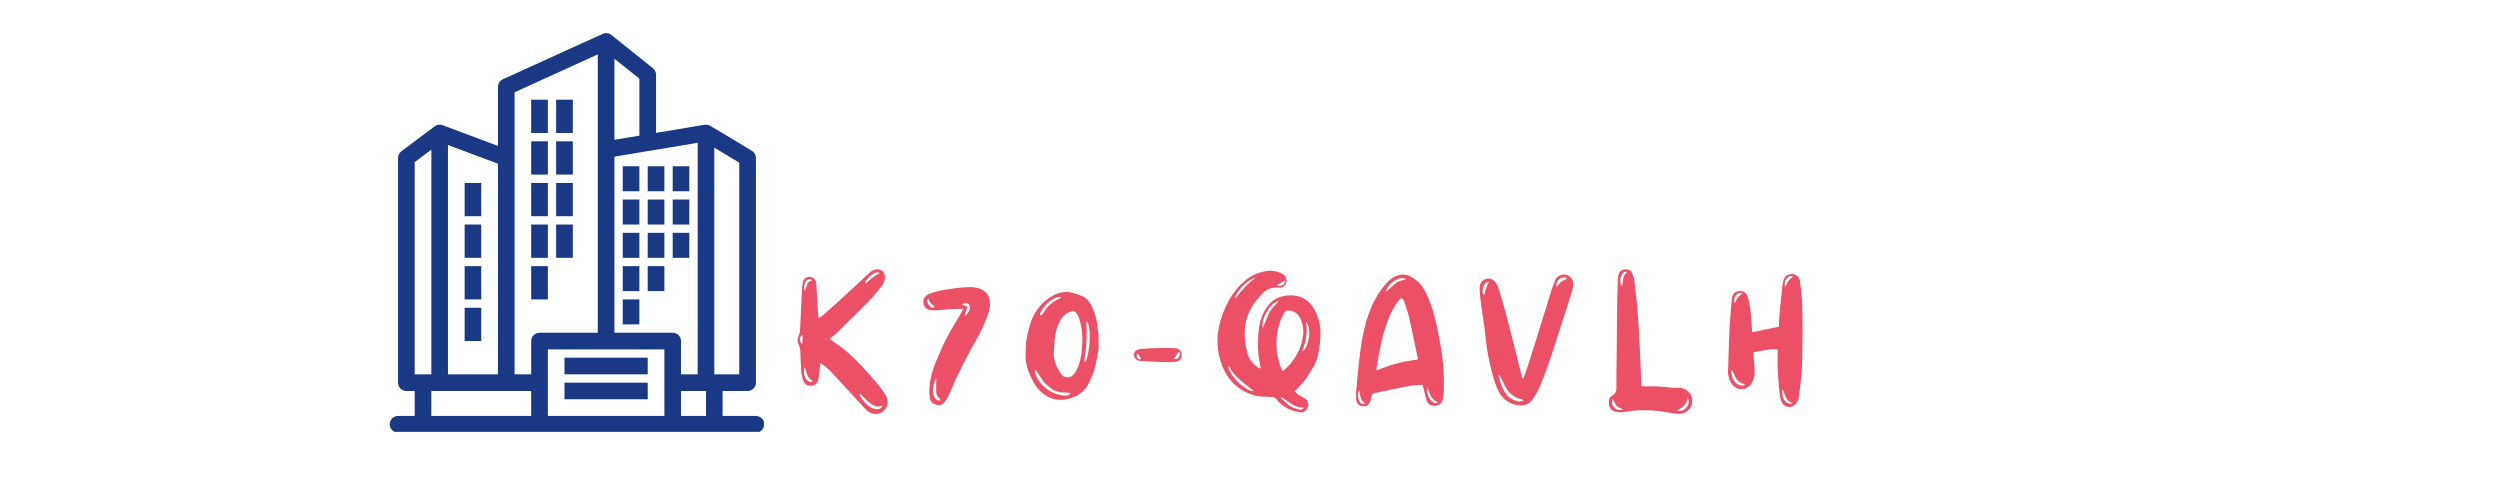 <svg xmlns="http://www.w3.org/2000/svg" xmlns:xlink="http://www.w3.org/1999/xlink" width="250" zoomAndPan="magnify" viewBox="0 0 187.5 37.5" height="50" preserveAspectRatio="xMidYMid meet" version="1.0"><defs><g/><clipPath id="e4dbf21bd2"><path d="M 29.227 2.395 L 57.293 2.395 L 57.293 32.391 L 29.227 32.391 Z M 29.227 2.395 " clip-rule="nonzero"/></clipPath></defs><g fill="#eb5066" fill-opacity="1"><g transform="translate(59.81, 30.546)"><g><path d="M 1.738 -3.312 C 1.812 -3.266 1.855 -3.238 1.902 -3.207 C 2.094 -3.027 2.316 -2.867 2.508 -2.672 C 3.324 -1.781 4.145 -0.891 4.973 0 C 5.078 0.117 5.195 0.254 5.332 0.34 C 5.672 0.562 6.133 0.551 6.414 0.312 C 6.727 0.059 6.844 -0.34 6.695 -0.742 C 6.652 -0.859 6.578 -0.965 6.504 -1.082 C 6.176 -1.59 5.762 -2.035 5.359 -2.496 C 4.633 -3.324 3.875 -4.098 2.969 -4.738 C 2.836 -4.812 2.73 -4.914 2.598 -5.004 C 2.555 -5.035 2.48 -5.078 2.406 -5.121 C 2.629 -5.316 2.82 -5.449 2.984 -5.613 C 3.773 -6.387 4.574 -7.172 5.359 -7.957 C 5.672 -8.285 5.953 -8.641 6.238 -8.984 C 6.414 -9.176 6.52 -9.398 6.562 -9.668 C 6.621 -10.141 6.207 -10.484 5.746 -10.305 C 5.613 -10.262 5.492 -10.172 5.375 -10.066 C 4.633 -9.383 3.906 -8.688 3.164 -8.02 C 2.73 -7.617 2.285 -7.246 1.855 -6.859 C 1.781 -6.801 1.707 -6.758 1.59 -6.684 C 1.574 -6.844 1.559 -6.965 1.543 -7.066 C 1.5 -7.809 1.457 -8.539 1.41 -9.281 C 1.395 -9.578 1.188 -9.785 0.906 -9.785 C 0.637 -9.785 0.414 -9.594 0.387 -9.324 C 0.355 -9.102 0.34 -8.879 0.328 -8.656 C 0.281 -7.676 0.238 -6.695 0.191 -5.715 C 0.191 -5.613 0.148 -5.508 0.105 -5.418 C 0 -5.184 -0.031 -4.93 0.09 -4.707 C 0.207 -4.469 0.223 -4.219 0.223 -3.965 C 0.238 -3.535 0.254 -3.102 0.281 -2.672 C 0.312 -2.434 0.355 -2.199 0.445 -1.977 C 0.551 -1.707 0.801 -1.59 1.082 -1.617 C 1.352 -1.648 1.531 -1.828 1.574 -2.125 C 1.617 -2.406 1.648 -2.703 1.68 -2.984 C 1.691 -3.09 1.707 -3.176 1.738 -3.312 Z M 4.723 -0.996 C 4.781 -0.934 4.855 -0.859 4.914 -0.801 C 5.078 -0.637 5.242 -0.477 5.406 -0.34 C 5.672 -0.133 5.969 0.043 6.34 -0.133 C 6.324 0.016 6.238 0.09 6.148 0.117 C 6.043 0.133 5.91 0.164 5.805 0.133 C 5.242 -0.031 4.93 -0.461 4.648 -0.934 C 4.676 -0.949 4.691 -0.98 4.723 -0.996 Z M 0.562 -3 C 0.684 -2.582 0.742 -2.168 1.156 -1.977 C 1.039 -1.855 0.949 -1.887 0.859 -1.93 C 0.562 -2.062 0.371 -2.613 0.562 -3 Z M 6.164 -10.051 C 5.969 -9.934 5.777 -9.828 5.613 -9.711 C 5.449 -9.594 5.301 -9.445 5.109 -9.266 C 5.109 -9.371 5.094 -9.398 5.109 -9.43 C 5.285 -9.695 5.508 -9.934 5.82 -10.082 C 5.926 -10.125 6.059 -10.156 6.164 -10.051 Z M 1.113 -9.531 C 0.891 -9.457 0.758 -9.371 0.711 -9.176 C 0.668 -9.027 0.625 -8.879 0.551 -8.73 C 0.488 -8.969 0.477 -9.207 0.609 -9.414 C 0.727 -9.605 0.906 -9.652 1.113 -9.531 Z M 0.355 -4.723 C 0.105 -5.004 0.117 -5.258 0.402 -5.434 C 0.387 -5.195 0.371 -4.988 0.355 -4.723 Z M 0.355 -4.723 "/></g></g></g><g fill="#eb5066" fill-opacity="1"><g transform="translate(69.238, 30.546)"><g><path d="M 3.016 -7.379 C 2.879 -7.141 2.777 -6.965 2.672 -6.77 C 2.391 -6.297 2.078 -5.82 1.828 -5.316 C 1.516 -4.723 1.246 -4.129 0.996 -3.52 C 0.625 -2.629 0.387 -1.723 0.488 -0.758 C 0.52 -0.488 0.652 -0.312 0.891 -0.223 C 1.129 -0.117 1.383 -0.133 1.559 -0.34 C 1.707 -0.504 1.828 -0.699 1.914 -0.891 C 2.137 -1.367 2.316 -1.84 2.539 -2.301 C 2.895 -3.027 3.25 -3.758 3.637 -4.453 C 4.039 -5.152 4.441 -5.852 4.723 -6.594 C 4.898 -7.039 5.078 -7.484 4.988 -7.988 C 4.945 -8.301 4.812 -8.555 4.559 -8.73 C 4.23 -8.953 3.848 -9.027 3.461 -9.012 C 2.969 -9 2.465 -8.953 1.961 -8.863 C 1.441 -8.789 0.906 -8.703 0.414 -8.48 C 0.133 -8.344 0 -8.152 0.016 -7.84 C 0.031 -7.602 0.207 -7.352 0.461 -7.305 C 0.684 -7.262 0.906 -7.277 1.129 -7.277 C 1.383 -7.289 1.633 -7.336 1.902 -7.352 C 2.109 -7.363 2.332 -7.379 2.555 -7.379 C 2.703 -7.395 2.836 -7.379 3.016 -7.379 Z M 0.996 -2.109 C 0.98 -2.035 0.98 -1.961 0.98 -1.887 C 0.98 -1.617 0.965 -1.367 0.98 -1.098 C 0.996 -0.934 1.07 -0.785 1.219 -0.684 C 1.262 -0.652 1.262 -0.578 1.293 -0.52 C 1.219 -0.52 1.145 -0.488 1.098 -0.52 C 0.891 -0.625 0.773 -0.801 0.758 -1.039 C 0.727 -1.383 0.773 -1.723 0.891 -2.035 C 0.891 -2.062 0.922 -2.094 0.934 -2.125 C 0.949 -2.125 0.965 -2.109 0.996 -2.109 Z M 3.133 -6.859 C 3.133 -6.934 3.133 -6.992 3.148 -7.055 C 3.191 -7.172 3.25 -7.289 3.297 -7.426 C 3.324 -7.512 3.312 -7.586 3.191 -7.602 C 3.117 -7.633 3.027 -7.648 2.91 -7.691 C 3.016 -7.809 3.133 -7.809 3.238 -7.797 C 3.371 -7.781 3.461 -7.723 3.504 -7.586 C 3.547 -7.363 3.371 -6.98 3.133 -6.859 Z M 0.402 -8.18 C 0.43 -7.898 0.594 -7.766 0.773 -7.633 C 0.801 -7.602 0.816 -7.559 0.832 -7.512 C 0.832 -7.5 0.773 -7.469 0.742 -7.469 C 0.551 -7.469 0.461 -7.602 0.371 -7.75 C 0.266 -7.914 0.281 -8.031 0.402 -8.18 Z M 0.402 -8.18 "/></g></g></g><g fill="#eb5066" fill-opacity="1"><g transform="translate(76.914, 30.546)"><g><path d="M 5.48 -4.367 C 5.48 -4.75 5.48 -5.137 5.48 -5.508 C 5.449 -5.641 5.418 -5.762 5.418 -5.895 C 5.375 -6.414 5.258 -6.918 5.047 -7.395 C 4.898 -7.75 4.707 -8.094 4.352 -8.285 C 4.098 -8.418 3.801 -8.492 3.52 -8.582 C 3.43 -8.613 3.34 -8.629 3.266 -8.641 C 2.539 -8.703 1.945 -8.391 1.426 -7.93 C 0.816 -7.395 0.445 -6.695 0.254 -5.91 C 0.133 -5.449 0.031 -4.988 0.016 -4.5 C 0.016 -4.145 -0.016 -3.773 0.031 -3.414 C 0.105 -2.969 0.266 -2.539 0.477 -2.125 C 0.684 -1.68 0.965 -1.293 1.352 -0.996 C 1.797 -0.668 2.316 -0.504 2.895 -0.578 C 3.238 -0.625 3.562 -0.711 3.859 -0.875 C 4.277 -1.098 4.574 -1.457 4.781 -1.887 C 5.137 -2.555 5.301 -3.281 5.418 -4.008 C 5.434 -4.129 5.449 -4.246 5.48 -4.367 Z M 2.125 -4.145 C 2.168 -4.824 2.168 -5.523 2.449 -6.176 C 2.629 -6.562 2.793 -6.934 3.207 -7.098 C 3.637 -7.289 3.785 -7.215 3.965 -6.801 C 4.07 -6.547 4.145 -6.266 4.188 -6 C 4.23 -5.613 4.293 -5.227 4.262 -4.84 C 4.23 -4.145 4.145 -3.43 3.832 -2.793 C 3.727 -2.57 3.578 -2.375 3.34 -2.273 C 3.117 -2.199 2.836 -2.258 2.703 -2.449 C 2.348 -2.953 2.078 -3.504 2.125 -4.145 Z M 3.387 -1.07 C 3.297 -0.906 3.176 -0.875 3.043 -0.875 C 2.02 -0.848 0.949 -1.664 0.699 -2.656 C 0.699 -2.672 0.699 -2.672 0.699 -2.672 C 0.699 -2.73 0.711 -2.777 0.711 -2.82 C 0.758 -2.793 0.801 -2.777 0.832 -2.73 C 1.008 -2.449 1.172 -2.152 1.383 -1.902 C 1.559 -1.691 1.781 -1.516 2.004 -1.352 C 2.242 -1.188 2.523 -1.129 2.82 -1.113 C 3 -1.113 3.176 -1.082 3.387 -1.07 Z M 4.426 -3.43 C 4.426 -3.504 4.41 -3.562 4.426 -3.625 C 4.559 -4.305 4.574 -4.988 4.59 -5.672 C 4.59 -5.879 4.559 -6.09 4.559 -6.297 C 4.559 -6.34 4.59 -6.387 4.602 -6.43 C 4.633 -6.398 4.676 -6.371 4.691 -6.324 C 4.738 -6.074 4.812 -5.836 4.812 -5.582 C 4.84 -4.945 4.781 -4.32 4.617 -3.699 C 4.602 -3.609 4.543 -3.52 4.484 -3.414 C 4.469 -3.43 4.453 -3.43 4.426 -3.43 Z M 2.656 -8.227 C 2.629 -8.195 2.598 -8.168 2.555 -8.152 C 2.035 -7.945 1.648 -7.586 1.352 -7.113 C 1.32 -7.039 1.262 -6.98 1.203 -6.918 C 1.188 -6.906 1.145 -6.906 1.113 -6.906 C 1.098 -6.918 1.082 -6.965 1.082 -6.98 C 1.098 -7.039 1.113 -7.082 1.129 -7.129 C 1.426 -7.617 1.797 -8.047 2.359 -8.242 C 2.449 -8.27 2.539 -8.27 2.629 -8.285 C 2.645 -8.254 2.645 -8.242 2.656 -8.227 Z M 2.656 -8.227 "/></g></g></g><g fill="#eb5066" fill-opacity="1"><g transform="translate(85.051, 30.546)"><g><path d="M 2.359 -3.387 C 2.359 -3.387 2.359 -3.398 2.359 -3.398 C 2.613 -3.398 2.867 -3.387 3.117 -3.414 C 3.398 -3.43 3.578 -3.637 3.578 -3.906 C 3.594 -4.172 3.414 -4.395 3.133 -4.426 C 2.836 -4.441 2.539 -4.453 2.242 -4.453 C 1.828 -4.453 1.395 -4.426 0.965 -4.41 C 0.773 -4.395 0.578 -4.379 0.387 -4.352 C 0.133 -4.305 0 -4.145 0 -3.922 C 0 -3.699 0.148 -3.535 0.387 -3.488 C 0.504 -3.473 0.609 -3.461 0.727 -3.461 C 1.277 -3.43 1.812 -3.398 2.359 -3.387 Z M 2.984 -3.625 C 3.117 -3.801 3.223 -3.98 3.34 -4.156 C 3.488 -4.039 3.461 -3.922 3.387 -3.801 C 3.312 -3.652 3.191 -3.578 2.984 -3.625 Z M 0.281 -4.055 C 0.371 -3.906 0.445 -3.785 0.52 -3.652 C 0.43 -3.535 0.34 -3.609 0.281 -3.668 C 0.164 -3.785 0.164 -3.906 0.281 -4.055 Z M 0.281 -4.055 "/></g></g></g><g fill="#eb5066" fill-opacity="1"><g transform="translate(91.302, 30.546)"><g><path d="M 3.238 -2.926 C 3.191 -2.926 3.164 -2.91 3.164 -2.926 C 3.117 -2.941 3.09 -2.953 3.059 -2.969 C 2.672 -3.25 2.359 -3.609 2.242 -4.098 C 2.168 -4.395 2.109 -4.691 2.078 -5.004 C 1.988 -5.863 2.109 -6.711 2.555 -7.469 C 2.73 -7.809 3 -8.094 3.25 -8.391 C 3.594 -8.805 4.023 -9.043 4.59 -8.969 C 4.633 -8.969 4.676 -8.969 4.723 -8.969 C 5.02 -9 5.227 -9.281 5.184 -9.594 C 5.137 -9.785 5.035 -9.934 4.855 -10.023 C 4.469 -10.215 4.07 -10.289 3.652 -10.215 C 3.043 -10.113 2.496 -9.859 2.035 -9.457 C 1.352 -8.879 0.891 -8.168 0.551 -7.363 C -0.031 -6.059 -0.18 -4.707 0.281 -3.34 C 0.711 -2.078 1.543 -1.219 2.852 -0.875 C 3.238 -0.785 3.652 -0.801 4.055 -0.773 C 4.219 -0.773 4.352 -0.727 4.453 -0.578 C 4.691 -0.281 4.988 -0.043 5.332 0.117 C 5.582 0.254 5.879 0.312 6.164 0.371 C 6.414 0.43 6.621 0.312 6.758 0.074 C 6.918 -0.223 6.785 -0.594 6.445 -0.727 C 6.191 -0.848 5.969 -0.996 5.805 -1.203 C 6.027 -1.441 6.238 -1.648 6.43 -1.871 C 6.594 -2.051 6.727 -2.258 6.844 -2.449 C 7.156 -2.926 7.453 -3.398 7.559 -3.965 C 7.676 -4.5 7.734 -5.035 7.734 -5.582 C 7.734 -6.176 7.586 -6.742 7.32 -7.262 C 6.965 -7.945 6.398 -8.359 5.613 -8.391 C 4.691 -8.434 3.996 -8.062 3.547 -7.246 C 3.34 -6.859 3.191 -6.461 3.133 -6.027 C 3 -5.109 3 -4.172 3.191 -3.25 C 3.223 -3.148 3.223 -3.027 3.238 -2.926 Z M 4.887 -2.719 C 4.691 -3.074 4.617 -3.414 4.543 -3.758 C 4.367 -4.617 4.395 -5.48 4.676 -6.324 C 4.75 -6.562 4.855 -6.785 4.973 -7.008 C 5.094 -7.23 5.211 -7.277 5.465 -7.246 C 5.879 -7.188 6.117 -6.918 6.266 -6.562 C 6.473 -6.074 6.488 -5.566 6.371 -5.062 C 6.191 -4.203 5.746 -3.488 5.121 -2.879 C 5.062 -2.82 4.973 -2.777 4.887 -2.719 Z M 0.859 -3.102 C 1.277 -2.258 2.02 -1.797 2.73 -1.219 C 2.645 -1.219 2.582 -1.203 2.555 -1.219 C 2.48 -1.234 2.406 -1.262 2.332 -1.309 C 1.723 -1.648 1.234 -2.125 0.922 -2.746 C 0.859 -2.836 0.785 -2.926 0.859 -3.102 Z M 6.637 -6.414 C 7.082 -6.027 6.906 -4.574 6.398 -4.188 C 6.398 -4.246 6.398 -4.293 6.414 -4.336 C 6.461 -4.516 6.52 -4.691 6.578 -4.871 C 6.695 -5.316 6.742 -5.777 6.668 -6.25 C 6.652 -6.281 6.652 -6.324 6.637 -6.414 Z M 4.602 -7.957 C 4.32 -7.648 4.023 -7.379 3.859 -7.023 C 3.711 -6.668 3.562 -6.324 3.414 -5.953 C 3.207 -6.535 4.008 -7.914 4.602 -7.957 Z M 2.879 -9.711 C 2.273 -9.309 1.812 -8.746 1.336 -8.152 C 1.352 -8.672 2.348 -9.652 2.879 -9.711 Z M 4.824 -0.758 C 5.344 -0.43 5.789 0.043 6.488 0.031 C 6.398 0.18 6.25 0.207 6.117 0.164 C 5.91 0.105 5.688 0.043 5.492 -0.074 C 5.258 -0.223 5.062 -0.43 4.855 -0.609 C 4.824 -0.637 4.812 -0.684 4.781 -0.711 C 4.797 -0.727 4.812 -0.742 4.824 -0.758 Z M 5.035 -9.504 C 5.109 -9.371 5.02 -9.266 4.914 -9.191 C 4.781 -9.086 4.633 -9.043 4.469 -9.16 C 4.664 -9.281 4.84 -9.383 5.035 -9.504 Z M 5.035 -9.504 "/></g></g></g><g fill="#eb5066" fill-opacity="1"><g transform="translate(101.695, 30.546)"><g><path d="M 5.004 -1.68 C 5.062 -1.426 5.121 -1.188 5.184 -0.949 C 5.211 -0.801 5.258 -0.625 5.316 -0.477 C 5.418 -0.223 5.629 -0.105 5.895 -0.105 C 6.176 -0.105 6.371 -0.223 6.473 -0.477 C 6.535 -0.637 6.562 -0.816 6.578 -0.98 C 6.637 -2.211 6.562 -3.473 6.34 -4.676 C 6.102 -5.984 5.836 -7.453 5.227 -8.629 C 4.988 -9.102 4.664 -9.488 4.188 -9.754 C 3.891 -9.934 3.578 -10.008 3.238 -9.918 C 2.82 -9.816 2.508 -9.562 2.242 -9.25 C 0.402 -7.188 0.297 -3.965 0.031 -1.367 C 0 -1.113 0 -0.848 0.016 -0.594 C 0.043 -0.297 0.238 -0.09 0.504 -0.074 C 0.816 -0.043 1.008 -0.191 1.098 -0.504 C 1.129 -0.609 1.156 -0.711 1.172 -0.816 C 1.188 -0.965 1.262 -1.039 1.426 -1.07 C 2.078 -1.203 2.746 -1.352 3.398 -1.484 C 3.922 -1.59 4.441 -1.68 5.004 -1.68 Z M 3.387 -8.195 C 3.547 -8.121 3.609 -7.988 3.652 -7.855 C 3.785 -7.453 3.922 -7.039 4.023 -6.621 C 4.23 -5.656 4.426 -4.691 4.633 -3.711 C 4.633 -3.684 4.633 -3.652 4.633 -3.578 C 3.578 -3.461 2.555 -3.191 1.559 -2.762 C 1.559 -2.852 1.543 -2.895 1.543 -2.926 C 1.738 -4.172 1.961 -5.406 2.422 -6.578 C 2.613 -7.082 2.867 -7.559 3.191 -7.988 C 3.25 -8.062 3.324 -8.121 3.387 -8.195 Z M 2.273 -8.672 C 2.258 -8.926 2.508 -9.234 2.879 -9.488 C 3.164 -9.668 3.461 -9.754 3.785 -9.621 C 3.504 -9.531 3.191 -9.488 2.969 -9.281 C 2.73 -9.086 2.508 -8.879 2.273 -8.672 Z M 5.344 -1.559 C 5.508 -1.098 5.582 -0.594 6.148 -0.371 C 6.012 -0.281 5.895 -0.312 5.82 -0.355 C 5.715 -0.43 5.613 -0.52 5.539 -0.625 C 5.359 -0.906 5.332 -1.219 5.344 -1.559 Z M 0.254 -1.277 C 0.34 -0.922 0.297 -0.504 0.711 -0.297 C 0.504 -0.207 0.355 -0.254 0.266 -0.461 C 0.133 -0.727 0.105 -0.996 0.254 -1.277 Z M 0.254 -1.277 "/></g></g></g><g fill="#eb5066" fill-opacity="1"><g transform="translate(110.96, 30.546)"><g><path d="M 3.281 -2.168 C 3.266 -2.168 3.25 -2.184 3.238 -2.184 C 3.207 -2.227 3.176 -2.273 3.176 -2.316 C 2.895 -3.461 2.613 -4.602 2.316 -5.746 C 2.062 -6.77 1.781 -7.781 1.484 -8.789 C 1.426 -9.012 1.309 -9.223 1.172 -9.398 C 1.023 -9.605 0.785 -9.695 0.52 -9.637 C 0.254 -9.562 0.074 -9.383 0.031 -9.102 C 0.016 -9 0 -8.879 0.016 -8.762 C 0.043 -8.418 0.074 -8.062 0.117 -7.723 C 0.207 -7.066 0.312 -6.43 0.402 -5.789 C 0.488 -4.945 0.578 -4.113 0.773 -3.297 C 0.934 -2.613 1.098 -1.914 1.395 -1.277 C 1.68 -0.699 2.125 -0.312 2.746 -0.18 C 3.297 -0.059 3.742 -0.191 4.039 -0.668 C 4.188 -0.906 4.352 -1.156 4.469 -1.426 C 4.93 -2.48 5.301 -3.578 5.656 -4.691 C 6.09 -6 6.504 -7.32 6.918 -8.641 C 6.992 -8.852 7.039 -9.074 7.023 -9.297 C 7.008 -9.727 6.652 -10.008 6.207 -9.949 C 5.969 -9.902 5.789 -9.754 5.688 -9.547 C 5.582 -9.309 5.492 -9.074 5.418 -8.836 C 4.988 -7.453 4.559 -6.059 4.129 -4.676 C 3.906 -3.922 3.652 -3.176 3.398 -2.422 C 3.371 -2.332 3.324 -2.258 3.281 -2.168 Z M 3.297 -0.535 C 3.133 -0.387 2.953 -0.414 2.777 -0.477 C 2.316 -0.609 1.988 -0.922 1.797 -1.336 C 1.633 -1.633 1.559 -1.977 1.441 -2.285 C 1.426 -2.316 1.441 -2.359 1.441 -2.449 C 1.516 -2.375 1.559 -2.332 1.574 -2.285 C 1.68 -2.078 1.781 -1.855 1.887 -1.648 C 2.152 -1.113 2.555 -0.727 3.164 -0.594 C 3.207 -0.578 3.25 -0.562 3.297 -0.535 Z M 6.594 -9.652 C 6.43 -9.562 6.25 -9.504 6.117 -9.414 C 6 -9.309 5.91 -9.16 5.805 -9.027 C 5.715 -9.234 5.789 -9.457 6.027 -9.637 C 6.223 -9.785 6.398 -9.785 6.594 -9.652 Z M 0.297 -8.449 C 0.18 -8.672 0.238 -8.895 0.328 -9.117 C 0.402 -9.324 0.488 -9.383 0.711 -9.398 C 0.637 -9.234 0.551 -9.086 0.488 -8.926 C 0.43 -8.762 0.402 -8.598 0.371 -8.434 C 0.34 -8.434 0.328 -8.434 0.297 -8.449 Z M 0.297 -8.449 "/></g></g></g><g fill="#eb5066" fill-opacity="1"><g transform="translate(120.655, 30.546)"><g><path d="M 2.465 -1.59 C 2.449 -1.68 2.449 -1.738 2.434 -1.812 C 2.406 -2.688 2.375 -3.562 2.332 -4.441 C 2.316 -4.824 2.285 -5.211 2.273 -5.598 C 2.227 -6.297 2.184 -7.008 2.125 -7.707 C 2.062 -8.316 1.988 -8.938 1.914 -9.562 C 1.887 -9.727 1.828 -9.902 1.754 -10.051 C 1.664 -10.273 1.469 -10.363 1.246 -10.348 C 1.008 -10.336 0.832 -10.23 0.758 -10.008 C 0.711 -9.875 0.684 -9.727 0.684 -9.594 C 0.652 -8.82 0.637 -8.047 0.625 -7.277 C 0.609 -6.148 0.609 -5.004 0.594 -3.875 C 0.594 -3.074 0.562 -2.258 0.578 -1.457 C 0.578 -1.188 0.504 -1.023 0.266 -0.891 C 0.016 -0.742 -0.016 -0.477 0.016 -0.207 C 0.059 0.059 0.207 0.254 0.488 0.328 C 0.742 0.387 0.996 0.387 1.246 0.34 C 2.152 0.18 3.043 0.18 3.949 0.312 C 4.336 0.355 4.723 0.445 5.121 0.488 C 5.406 0.52 5.688 0.461 5.91 0.266 C 6.223 0.016 6.34 -0.402 6.223 -0.773 C 6.102 -1.156 5.746 -1.426 5.332 -1.457 C 5.195 -1.457 5.047 -1.457 4.914 -1.457 C 4.145 -1.531 3.371 -1.617 2.598 -1.559 C 2.57 -1.559 2.523 -1.574 2.465 -1.59 Z M 5.121 0.238 C 5.523 0.043 5.836 -0.207 5.926 -0.684 C 6.059 -0.477 6.027 -0.254 5.836 0 C 5.629 0.254 5.406 0.34 5.121 0.238 Z M 0.996 -9.043 C 0.785 -9.324 0.848 -9.844 1.055 -10.051 C 1.129 -10.125 1.219 -10.199 1.352 -10.156 C 1.352 -10.125 1.352 -10.098 1.352 -10.098 C 1.113 -9.918 1.082 -9.652 1.055 -9.398 C 1.023 -9.281 1.008 -9.16 0.996 -9.043 Z M 0.312 -0.625 C 0.414 -0.43 0.461 -0.238 0.594 -0.105 C 0.711 0.016 0.906 0.059 1.07 0.148 C 0.906 0.254 0.652 0.223 0.477 0.074 C 0.254 -0.105 0.191 -0.371 0.312 -0.625 Z M 0.312 -0.625 "/></g></g></g><g fill="#eb5066" fill-opacity="1"><g transform="translate(129.593, 30.546)"><g><path d="M 1.812 -5.629 C 1.797 -5.969 1.766 -6.312 1.754 -6.652 C 1.707 -7.188 1.648 -7.734 1.5 -8.254 C 1.395 -8.613 1.098 -8.789 0.742 -8.703 C 0.504 -8.641 0.328 -8.449 0.297 -8.137 C 0.238 -7.5 0.18 -6.875 0.133 -6.223 C 0.09 -5.109 0.043 -3.996 0.016 -2.879 C -0.016 -2.449 0.059 -2.051 0.34 -1.691 C 0.699 -1.246 1.352 -1.246 1.707 -1.707 C 1.887 -1.945 2.004 -2.227 2.004 -2.523 C 2.004 -2.793 1.988 -3.059 1.977 -3.324 C 1.961 -3.578 1.902 -3.832 1.93 -4.129 C 2.523 -4.203 3.09 -4.41 3.727 -4.336 C 3.727 -4.203 3.727 -4.07 3.727 -3.949 C 3.699 -2.953 3.773 -1.945 3.891 -0.949 C 3.906 -0.758 3.965 -0.562 4.039 -0.371 C 4.219 -0.016 4.648 0.09 4.973 -0.148 C 5.184 -0.297 5.285 -0.52 5.316 -0.758 C 5.406 -1.395 5.492 -2.035 5.539 -2.672 C 5.582 -3.594 5.582 -4.527 5.598 -5.449 C 5.598 -6.266 5.598 -7.098 5.566 -7.898 C 5.539 -8.418 5.48 -8.938 5.406 -9.445 C 5.359 -9.785 5.078 -10.008 4.766 -9.992 C 4.441 -9.992 4.203 -9.77 4.145 -9.43 C 4.113 -9.234 4.082 -9.027 4.055 -8.836 C 3.996 -8.227 3.934 -7.633 3.875 -7.023 C 3.848 -6.695 3.832 -6.355 3.816 -6.043 C 3.133 -5.895 2.48 -5.762 1.812 -5.629 Z M 0.312 -2.793 C 0.414 -2.57 0.504 -2.348 0.637 -2.137 C 0.773 -1.914 1.008 -1.797 1.293 -1.723 C 1.129 -1.59 0.996 -1.605 0.859 -1.664 C 0.594 -1.766 0.414 -1.977 0.328 -2.242 C 0.281 -2.422 0.266 -2.598 0.254 -2.777 C 0.266 -2.777 0.281 -2.793 0.312 -2.793 Z M 4.84 -0.281 C 4.305 -0.207 3.98 -0.684 4.098 -1.352 C 4.145 -1.262 4.172 -1.219 4.188 -1.172 C 4.23 -1.055 4.277 -0.922 4.32 -0.801 C 4.395 -0.625 4.5 -0.488 4.676 -0.402 C 4.723 -0.387 4.75 -0.34 4.84 -0.281 Z M 0.52 -7.797 C 0.43 -8.094 0.488 -8.328 0.684 -8.48 C 0.801 -8.582 0.949 -8.629 1.098 -8.539 C 0.965 -8.434 0.832 -8.344 0.742 -8.227 C 0.652 -8.121 0.609 -7.973 0.52 -7.797 Z M 4.305 -8.969 C 4.219 -9.281 4.277 -9.504 4.441 -9.695 C 4.559 -9.828 4.707 -9.891 4.887 -9.801 C 4.75 -9.68 4.617 -9.594 4.516 -9.457 C 4.426 -9.324 4.379 -9.16 4.305 -8.969 Z M 4.305 -8.969 "/></g></g></g><g clip-path="url(#e4dbf21bd2)"><path fill="#193984" d="M 56.695 31.195 L 54.195 31.195 L 54.195 29.324 L 56.07 29.324 C 56.414 29.324 56.695 29.043 56.695 28.699 L 56.695 11.844 C 56.695 11.625 56.578 11.422 56.391 11.309 C 53.082 9.324 53.234 9.402 53.117 9.371 C 53.09 9.363 53.066 9.359 53.043 9.355 C 53.035 9.355 53.027 9.355 53.02 9.352 C 52.965 9.348 52.91 9.348 52.863 9.355 C 52.793 9.363 50.801 9.699 49.203 9.965 L 49.203 5.602 C 49.203 5.414 49.117 5.234 48.969 5.117 C 45.566 2.395 45.836 2.602 45.754 2.559 C 45.652 2.504 45.543 2.48 45.434 2.484 C 45.414 2.484 45.398 2.484 45.379 2.488 C 45.371 2.488 45.332 2.492 45.273 2.512 C 45.215 2.527 42.508 3.766 37.707 5.949 C 37.484 6.051 37.344 6.273 37.344 6.52 L 37.344 10.945 C 32.977 9.309 33.18 9.379 33.102 9.363 C 33.023 9.344 32.938 9.344 32.855 9.359 C 32.844 9.363 32.836 9.363 32.828 9.367 C 32.777 9.379 32.73 9.395 32.68 9.422 C 32.672 9.426 32.664 9.434 32.656 9.438 C 32.645 9.445 32.629 9.449 32.617 9.461 C 32.613 9.461 32.613 9.465 32.609 9.469 C 32.562 9.5 30.727 10.879 30.102 11.348 C 29.945 11.465 29.852 11.648 29.852 11.844 L 29.852 28.699 C 29.852 29.043 30.133 29.324 30.477 29.324 L 31.102 29.324 L 31.102 31.195 L 29.852 31.195 C 29.508 31.195 29.23 31.473 29.23 31.82 C 29.23 32.164 29.508 32.445 29.852 32.445 C 30.215 32.445 56.324 32.445 56.695 32.445 C 57.039 32.445 57.316 32.164 57.316 31.82 C 57.316 31.473 57.039 31.195 56.695 31.195 Z M 52.949 31.195 L 51.074 31.195 L 51.074 29.324 L 52.949 29.324 Z M 55.445 28.074 L 53.574 28.074 L 53.574 11.074 L 55.445 12.199 Z M 52.324 28.074 L 51.074 28.074 L 51.074 25.578 C 51.074 25.234 50.797 24.953 50.453 24.953 L 46.082 24.953 L 46.082 11.75 L 52.324 10.711 Z M 47.953 10.172 L 46.082 10.484 L 46.082 4.406 L 47.953 5.902 Z M 38.594 6.922 L 44.832 4.078 C 44.832 4.898 44.832 23.973 44.832 24.953 L 40.465 24.953 C 40.121 24.953 39.84 25.234 39.84 25.578 L 39.84 28.074 L 38.594 28.074 C 38.594 27.062 38.594 7.922 38.594 6.922 Z M 37.344 28.074 L 33.598 28.074 L 33.598 10.875 L 37.344 12.277 Z M 31.102 12.156 L 32.352 11.223 L 32.352 28.074 C 31.914 28.074 31.539 28.074 31.102 28.074 Z M 32.352 29.324 C 33.867 29.324 38.32 29.324 39.84 29.324 L 39.84 31.195 L 32.352 31.195 Z M 41.09 31.195 C 41.09 30.59 41.09 26.809 41.09 26.203 C 42.145 26.203 48.762 26.203 49.828 26.203 C 49.828 26.805 49.828 30.586 49.828 31.195 Z M 41.09 31.195 " fill-opacity="1" fill-rule="nonzero"/></g><path fill="#193984" d="M 39.84 7.477 L 41.09 7.477 L 41.09 9.973 L 39.84 9.973 Z M 39.84 7.477 " fill-opacity="1" fill-rule="nonzero"/><path fill="#193984" d="M 41.711 7.477 L 42.961 7.477 L 42.961 9.973 L 41.711 9.973 Z M 41.711 7.477 " fill-opacity="1" fill-rule="nonzero"/><path fill="#193984" d="M 39.84 10.598 L 41.09 10.598 L 41.09 13.094 L 39.84 13.094 Z M 39.84 10.598 " fill-opacity="1" fill-rule="nonzero"/><path fill="#193984" d="M 41.711 10.598 L 42.961 10.598 L 42.961 13.094 L 41.711 13.094 Z M 41.711 10.598 " fill-opacity="1" fill-rule="nonzero"/><path fill="#193984" d="M 39.84 13.719 L 41.09 13.719 L 41.09 16.215 L 39.84 16.215 Z M 39.84 13.719 " fill-opacity="1" fill-rule="nonzero"/><path fill="#193984" d="M 41.711 13.719 L 42.961 13.719 L 42.961 16.215 L 41.711 16.215 Z M 41.711 13.719 " fill-opacity="1" fill-rule="nonzero"/><path fill="#193984" d="M 39.84 16.84 L 41.09 16.84 L 41.09 19.336 L 39.84 19.336 Z M 39.84 16.84 " fill-opacity="1" fill-rule="nonzero"/><path fill="#193984" d="M 34.848 13.719 L 36.094 13.719 L 36.094 16.215 L 34.848 16.215 Z M 34.848 13.719 " fill-opacity="1" fill-rule="nonzero"/><path fill="#193984" d="M 34.848 16.84 L 36.094 16.84 L 36.094 19.336 L 34.848 19.336 Z M 34.848 16.84 " fill-opacity="1" fill-rule="nonzero"/><path fill="#193984" d="M 34.848 19.961 L 36.094 19.961 L 36.094 22.457 L 34.848 22.457 Z M 34.848 19.961 " fill-opacity="1" fill-rule="nonzero"/><path fill="#193984" d="M 34.848 23.082 L 36.094 23.082 L 36.094 25.578 L 34.848 25.578 Z M 34.848 23.082 " fill-opacity="1" fill-rule="nonzero"/><path fill="#193984" d="M 41.711 16.84 L 42.961 16.84 L 42.961 19.336 L 41.711 19.336 Z M 41.711 16.84 " fill-opacity="1" fill-rule="nonzero"/><path fill="#193984" d="M 46.707 12.469 L 47.953 12.469 L 47.953 14.344 L 46.707 14.344 Z M 46.707 12.469 " fill-opacity="1" fill-rule="nonzero"/><path fill="#193984" d="M 48.578 12.469 L 49.828 12.469 L 49.828 14.344 L 48.578 14.344 Z M 48.578 12.469 " fill-opacity="1" fill-rule="nonzero"/><path fill="#193984" d="M 50.453 12.469 L 51.699 12.469 L 51.699 14.344 L 50.453 14.344 Z M 50.453 12.469 " fill-opacity="1" fill-rule="nonzero"/><path fill="#193984" d="M 46.707 14.965 L 47.953 14.965 L 47.953 16.84 L 46.707 16.84 Z M 46.707 14.965 " fill-opacity="1" fill-rule="nonzero"/><path fill="#193984" d="M 48.578 14.965 L 49.828 14.965 L 49.828 16.84 L 48.578 16.84 Z M 48.578 14.965 " fill-opacity="1" fill-rule="nonzero"/><path fill="#193984" d="M 50.453 14.965 L 51.699 14.965 L 51.699 16.84 L 50.453 16.84 Z M 50.453 14.965 " fill-opacity="1" fill-rule="nonzero"/><path fill="#193984" d="M 46.707 17.461 L 47.953 17.461 L 47.953 19.336 L 46.707 19.336 Z M 46.707 17.461 " fill-opacity="1" fill-rule="nonzero"/><path fill="#193984" d="M 48.578 17.461 L 49.828 17.461 L 49.828 19.336 L 48.578 19.336 Z M 48.578 17.461 " fill-opacity="1" fill-rule="nonzero"/><path fill="#193984" d="M 50.453 17.461 L 51.699 17.461 L 51.699 19.336 L 50.453 19.336 Z M 50.453 17.461 " fill-opacity="1" fill-rule="nonzero"/><path fill="#193984" d="M 46.707 19.961 L 47.953 19.961 L 47.953 21.832 L 46.707 21.832 Z M 46.707 19.961 " fill-opacity="1" fill-rule="nonzero"/><path fill="#193984" d="M 48.578 19.961 L 49.828 19.961 L 49.828 21.832 L 48.578 21.832 Z M 48.578 19.961 " fill-opacity="1" fill-rule="nonzero"/><path fill="#193984" d="M 46.707 22.457 L 47.953 22.457 L 47.953 24.328 L 46.707 24.328 Z M 46.707 22.457 " fill-opacity="1" fill-rule="nonzero"/><path fill="#193984" d="M 39.84 19.961 L 41.09 19.961 L 41.09 22.457 L 39.84 22.457 Z M 39.84 19.961 " fill-opacity="1" fill-rule="nonzero"/><path fill="#193984" d="M 42.336 26.824 L 48.578 26.824 L 48.578 28.074 L 42.336 28.074 Z M 42.336 26.824 " fill-opacity="1" fill-rule="nonzero"/><path fill="#193984" d="M 42.336 28.699 L 48.578 28.699 L 48.578 29.945 L 42.336 29.945 Z M 42.336 28.699 " fill-opacity="1" fill-rule="nonzero"/></svg>